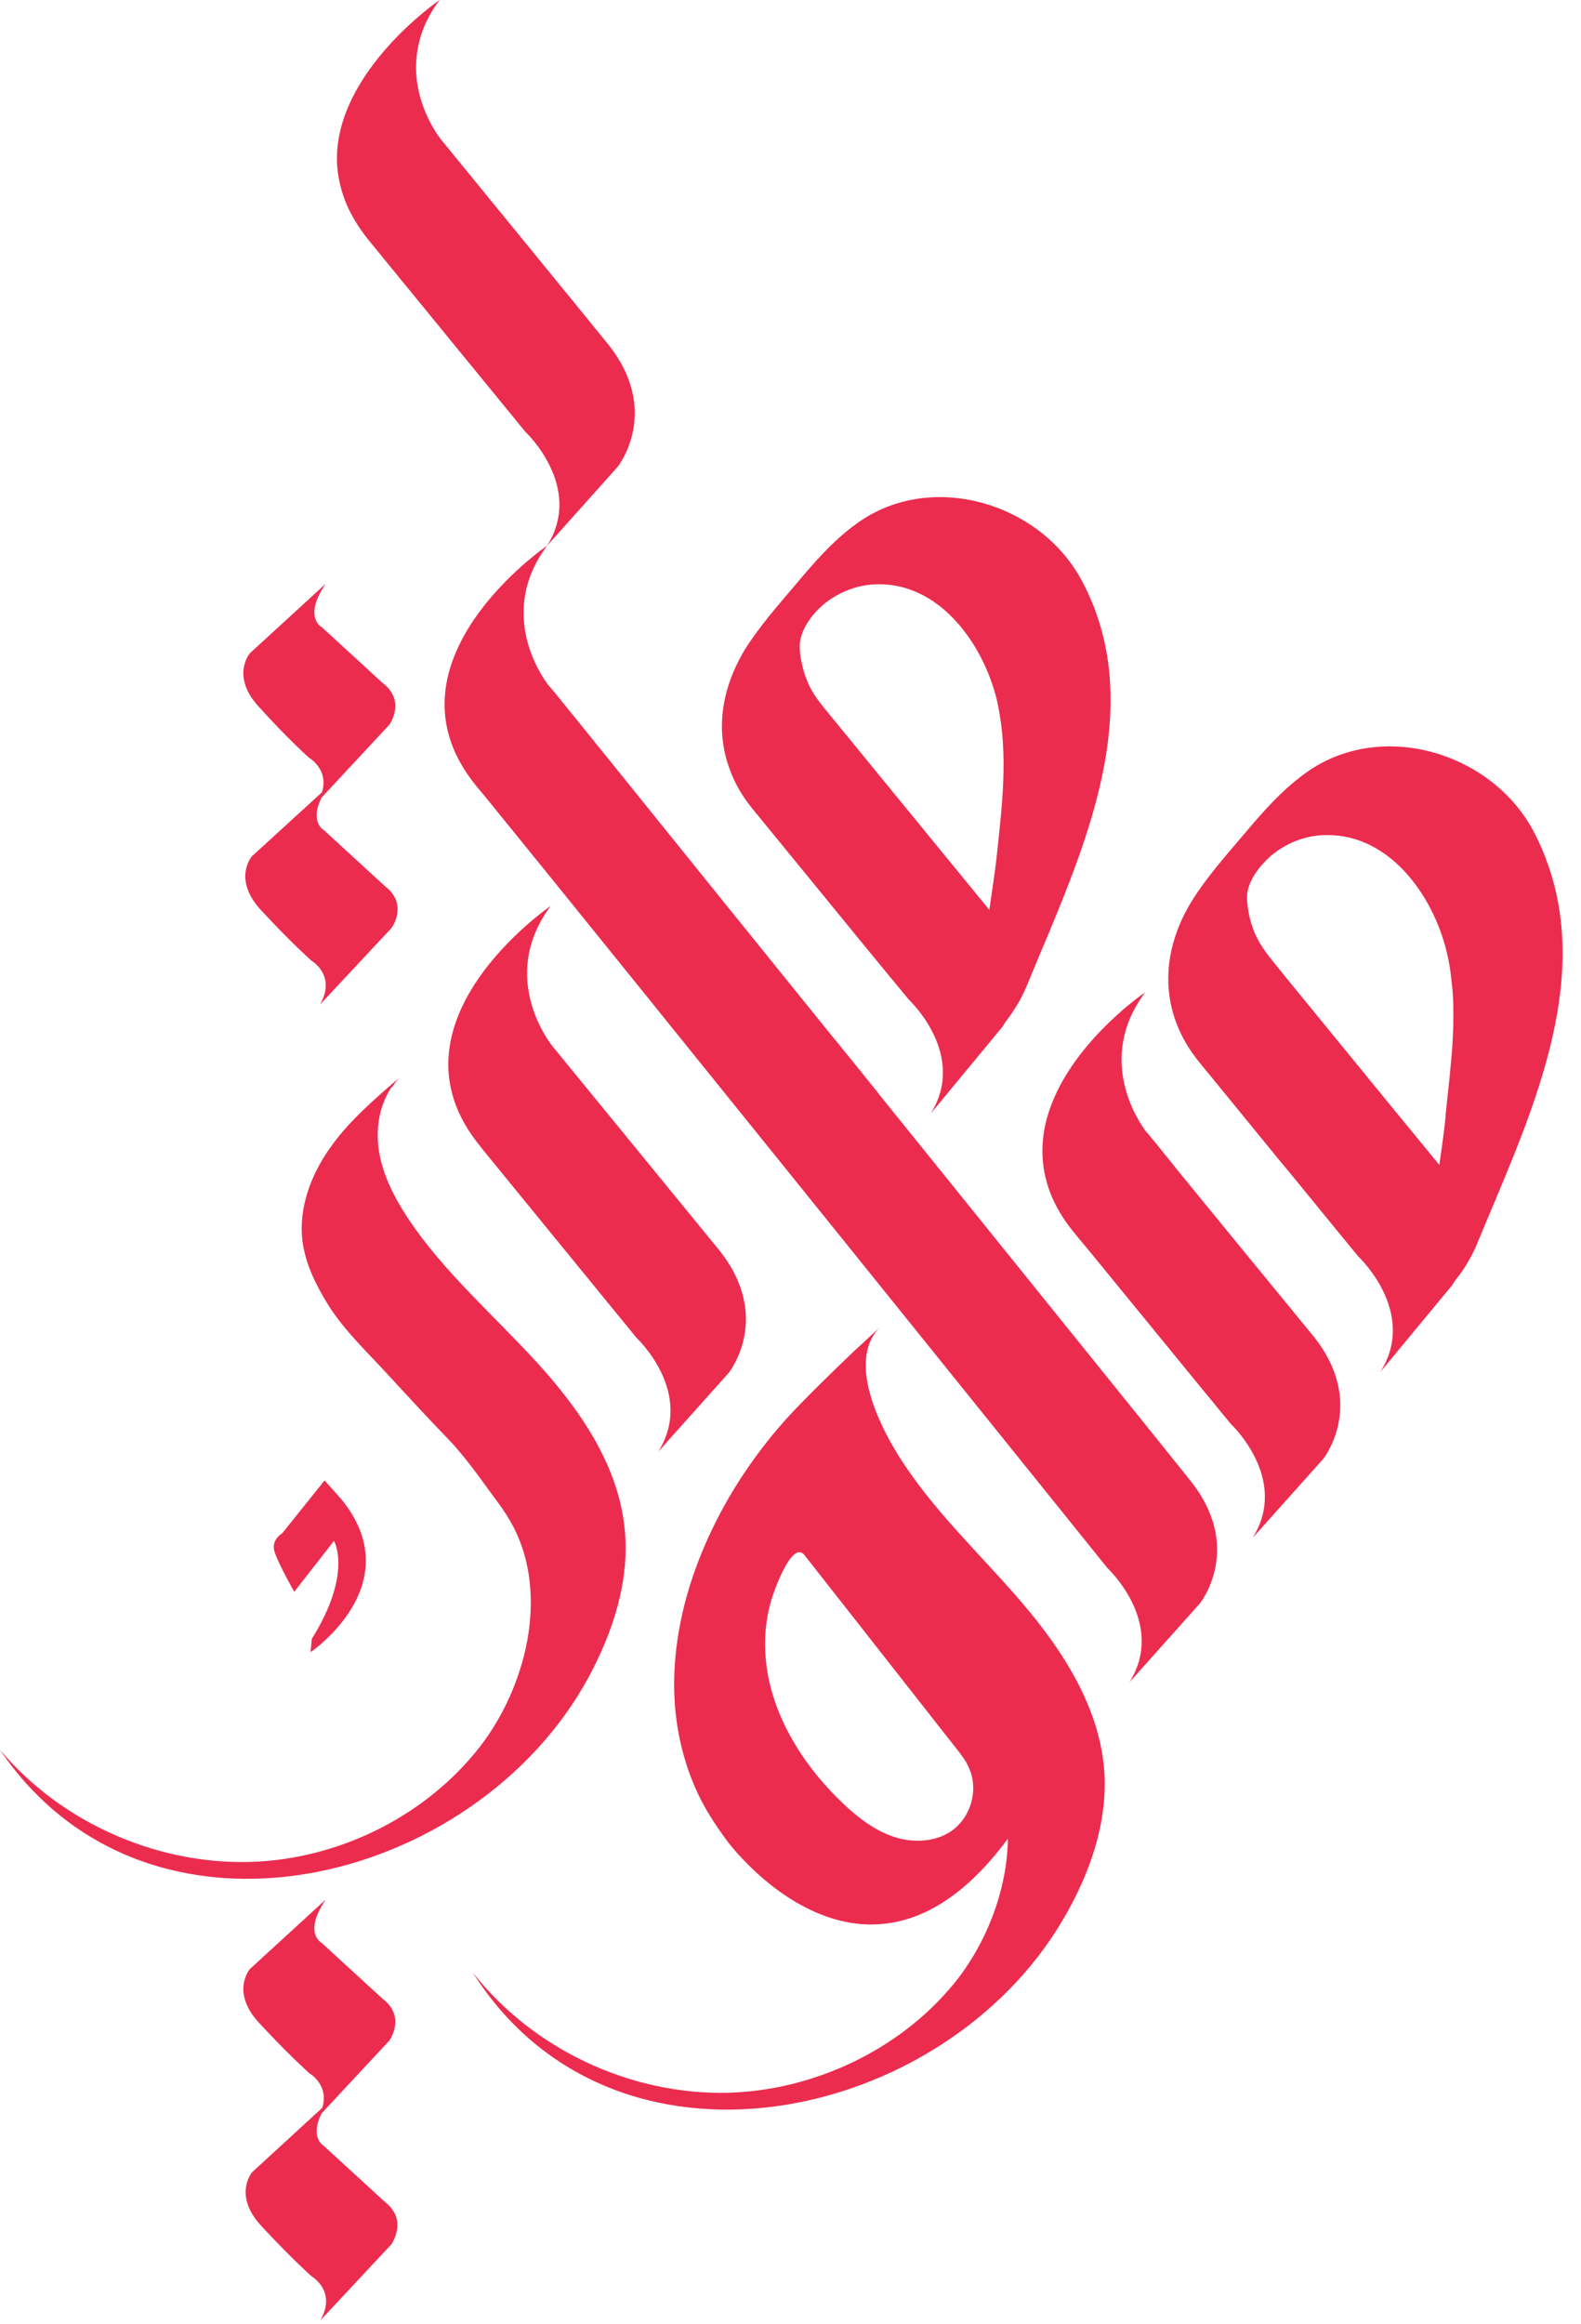 <svg width="66" height="97" viewBox="0 0 66 97" fill="none" xmlns="http://www.w3.org/2000/svg">
<path d="M14.311 8.11C14.515 8.737 14.868 9.378 15.385 10.018C19.589 15.157 21.929 18.019 21.929 18.019C21.929 18.019 24.391 20.309 22.84 22.776L25.778 19.491C25.778 19.491 27.669 17.147 25.329 14.298C25.112 14.026 24.867 13.739 24.622 13.426C22.187 10.441 18.419 5.834 18.419 5.834C18.419 5.834 17.317 4.498 17.371 2.685C17.399 1.854 17.643 0.94 18.351 0C18.351 0 13.984 2.985 14.066 6.733C14.079 7.183 14.161 7.633 14.311 8.11Z" fill="#EB2C4F"/>
<path d="M24.554 70.032C25.588 68.124 26.295 65.971 26.078 63.817C25.819 61.145 24.2 58.815 22.391 56.838C20.582 54.862 18.528 53.09 17.045 50.868C16.46 49.982 15.957 49.015 15.807 47.951C15.685 47.052 15.848 46.084 16.365 45.348L16.378 45.362C16.46 45.239 16.542 45.103 16.651 44.994C15.617 45.893 14.556 46.793 13.767 47.924C12.978 49.042 12.461 50.419 12.624 51.782C12.746 52.749 13.195 53.649 13.712 54.48C14.392 55.557 15.372 56.47 16.229 57.411C17.045 58.297 17.861 59.183 18.705 60.055C19.494 60.873 20.16 61.868 20.84 62.781C21.072 63.095 21.276 63.422 21.453 63.763C22.922 66.652 21.929 70.455 20.038 72.895C17.848 75.716 14.351 77.488 10.801 77.693C6.747 77.924 2.612 76.139 0 73.031C6.176 82.136 19.82 78.715 24.554 70.032Z" fill="#EB2C4F"/>
<path d="M64.657 36.188C64.643 36.134 64.629 36.093 64.602 36.038C64.548 35.875 64.48 35.698 64.412 35.534C64.385 35.48 64.371 35.425 64.344 35.37C64.249 35.166 64.153 34.948 64.044 34.743C62.303 31.39 57.651 30 54.522 32.249C53.475 32.999 52.672 33.939 51.856 34.907C51.135 35.752 50.346 36.652 49.761 37.592C48.401 39.787 48.387 42.281 50.06 44.326C51.094 45.593 52.019 46.724 52.822 47.706C53.23 48.21 53.624 48.687 53.978 49.11C55.746 51.277 56.699 52.436 56.699 52.436C56.699 52.436 59.202 54.766 57.624 57.261L60.603 53.662C60.603 53.662 60.671 53.567 60.766 53.417C61.174 52.913 61.473 52.367 61.664 51.904C63.65 47.079 66.452 41.436 64.657 36.188ZM60.086 48.619C59.542 47.951 58.889 47.161 58.195 46.316C55.883 43.48 53.175 40.182 53.121 40.1C52.822 39.732 52.563 39.364 52.373 38.928C52.332 38.819 52.291 38.71 52.25 38.587C52.142 38.246 52.074 37.878 52.06 37.524C52.033 37.061 52.278 36.584 52.59 36.202C52.781 35.97 52.999 35.752 53.203 35.602C53.828 35.125 54.59 34.852 55.379 34.852C58.1 34.825 59.936 37.538 60.44 39.937C60.494 40.182 60.535 40.414 60.562 40.659C60.576 40.741 60.576 40.823 60.589 40.891C60.603 41.054 60.63 41.231 60.644 41.409C60.644 41.49 60.657 41.572 60.657 41.654C60.671 41.845 60.671 42.036 60.671 42.227C60.671 42.281 60.671 42.336 60.671 42.39C60.671 42.622 60.671 42.867 60.657 43.099C60.657 43.194 60.644 43.276 60.644 43.371C60.63 43.521 60.63 43.685 60.616 43.835C60.603 43.944 60.603 44.039 60.589 44.148C60.576 44.298 60.562 44.435 60.548 44.584C60.535 44.694 60.535 44.789 60.521 44.898C60.467 45.416 60.412 45.92 60.358 46.425C60.317 47.065 60.195 47.815 60.086 48.619Z" fill="#EB2C4F"/>
<path d="M42.647 66.87C40.905 64.839 38.906 62.999 37.491 60.723C36.661 59.387 35.342 56.702 36.783 55.339C36.389 55.721 36.022 56.048 35.627 56.416C35.41 56.62 35.206 56.825 34.988 57.029C34.484 57.52 33.981 58.01 33.491 58.515C33.015 58.992 32.566 59.496 32.145 60.014C31.301 61.064 30.553 62.195 29.941 63.394C29.342 64.567 28.853 65.821 28.54 67.102C28.241 68.342 28.091 69.637 28.159 70.918C28.227 72.186 28.513 73.44 29.016 74.599C29.37 75.416 29.846 76.152 30.376 76.861C30.376 76.861 36.185 84.726 42.075 76.738C42.048 78.947 41.123 81.223 39.776 82.845C37.504 85.585 33.94 87.247 30.39 87.343C26.323 87.438 22.255 85.53 19.738 82.327C25.615 91.623 39.368 88.651 44.374 80.119C45.476 78.251 46.238 76.111 46.102 73.958C45.925 71.3 44.388 68.901 42.647 66.87ZM40.157 76.002C40.035 76.152 39.899 76.289 39.749 76.398C39.055 76.888 38.117 76.929 37.3 76.657C36.498 76.384 35.804 75.852 35.192 75.266C33.709 73.862 32.485 72.036 32.077 70.005C31.873 68.956 31.886 67.865 32.185 66.829C32.281 66.475 33.056 64.239 33.587 64.907C35.695 67.593 37.804 70.278 39.912 72.963C40.103 73.208 40.307 73.454 40.429 73.74C40.783 74.462 40.647 75.375 40.157 76.002Z" fill="#EB2C4F"/>
<path d="M42.252 52.558C40.524 50.418 38.633 48.074 36.743 45.73C36.715 45.702 36.688 45.675 36.675 45.634C36.226 45.089 35.79 44.53 35.342 43.985C35.178 43.794 35.029 43.59 34.865 43.399C34.838 43.371 34.811 43.331 34.784 43.303C33.41 41.599 32.063 39.937 30.798 38.369C30.771 38.342 30.757 38.315 30.73 38.287C28.037 34.948 25.71 32.058 24.309 30.327C23.765 29.659 23.37 29.169 23.139 28.883C22.99 28.705 22.908 28.61 22.908 28.61C22.908 28.61 22.894 28.596 22.881 28.583C22.636 28.256 20.732 25.598 22.84 22.776C22.84 22.776 15.685 27.656 19.875 32.794C19.97 32.917 20.092 33.053 20.215 33.203C25.139 39.242 46.238 65.453 46.238 65.453C46.238 65.453 48.7 67.742 47.149 70.21L50.087 66.925C50.087 66.925 51.978 64.58 49.639 61.731C48.918 60.818 45.952 57.152 42.252 52.558Z" fill="#EB2C4F"/>
<path d="M49.244 48.946C49.149 48.824 49.054 48.715 48.972 48.605C48.85 48.456 48.727 48.306 48.618 48.169C48.537 48.074 48.469 47.978 48.401 47.897C48.333 47.815 48.265 47.733 48.21 47.665C48.047 47.461 47.938 47.338 47.897 47.283C47.884 47.27 47.87 47.256 47.87 47.256C47.87 47.256 47.856 47.242 47.843 47.229C47.598 46.902 45.694 44.244 47.802 41.422C47.802 41.422 47.734 41.463 47.625 41.545C46.809 42.145 43.435 44.844 43.517 48.156C43.544 49.205 43.912 50.323 44.837 51.441C45.014 51.659 45.19 51.877 45.367 52.081C49.23 56.811 51.38 59.428 51.38 59.428C51.38 59.428 53.842 61.718 52.291 64.185L55.23 60.9C55.23 60.9 57.12 58.556 54.781 55.707C53.257 53.853 50.781 50.827 49.244 48.946Z" fill="#EB2C4F"/>
<path d="M12.964 68.956C12.964 68.956 17.154 66.121 14.243 62.563L13.549 61.786L11.78 63.994C11.78 63.994 11.291 64.267 11.468 64.785C11.645 65.316 12.284 66.434 12.284 66.434L13.943 64.308C13.943 64.308 14.732 65.657 13.018 68.397L12.964 68.956Z" fill="#EB2C4F"/>
<path d="M12.896 31.622C12.896 31.622 13.739 32.099 13.44 33.067L10.515 35.739C10.515 35.739 9.686 36.693 10.91 38.001C12.134 39.324 12.991 40.087 12.991 40.087C12.991 40.087 14.066 40.7 13.358 41.927L16.351 38.724C16.351 38.724 17.059 37.742 16.079 36.993L13.522 34.648C13.522 34.648 12.909 34.321 13.427 33.285L16.256 30.246C16.256 30.246 16.963 29.264 15.984 28.515L13.427 26.17C13.427 26.17 12.637 25.761 13.603 24.357L10.434 27.261C10.434 27.261 9.604 28.215 10.828 29.523C12.039 30.859 12.896 31.622 12.896 31.622Z" fill="#EB2C4F"/>
<path d="M16.079 91.909L13.522 89.564C13.522 89.564 12.909 89.237 13.427 88.201L16.256 85.162C16.256 85.162 16.963 84.181 15.984 83.431L13.427 81.087C13.427 81.087 12.637 80.678 13.603 79.274L10.434 82.177C10.434 82.177 9.604 83.131 10.828 84.44C12.053 85.762 12.909 86.525 12.909 86.525C12.909 86.525 13.753 87.002 13.454 87.97L10.529 90.655C10.529 90.655 9.699 91.609 10.924 92.918C12.148 94.24 13.005 95.003 13.005 95.003C13.005 95.003 14.079 95.616 13.372 96.843L16.365 93.64C16.338 93.64 17.045 92.659 16.079 91.909Z" fill="#EB2C4F"/>
<path d="M20.038 47.829C20.051 47.842 20.065 47.856 20.065 47.87C24.241 52.981 26.567 55.83 26.567 55.83C26.567 55.83 29.029 58.119 27.479 60.587L30.417 57.302C30.417 57.302 32.308 54.957 29.968 52.108C27.642 49.26 23.058 43.658 23.058 43.658C23.058 43.658 20.732 40.836 22.99 37.81C22.99 37.81 15.834 42.69 20.038 47.829Z" fill="#EB2C4F"/>
<path d="M31.396 33.735C34.022 36.938 35.913 39.269 36.974 40.55C37.613 41.327 37.94 41.722 37.94 41.722C37.94 41.722 40.402 44.012 38.851 46.479L41.803 42.908C41.803 42.908 41.871 42.826 41.966 42.663C42.361 42.158 42.66 41.627 42.85 41.177C44.374 37.456 46.415 33.217 46.36 29.073C46.347 27.451 46.007 25.843 45.19 24.289C43.476 20.991 38.892 19.614 35.804 21.822C34.77 22.558 33.981 23.485 33.178 24.439C32.471 25.271 31.696 26.157 31.111 27.083C31.029 27.22 30.948 27.356 30.88 27.492C30.077 29.005 29.9 30.627 30.471 32.127C30.675 32.699 30.988 33.231 31.396 33.735ZM34.512 25.121C35.137 24.657 35.886 24.385 36.661 24.385C39.164 24.357 40.919 26.715 41.545 28.951C41.585 29.101 41.626 29.251 41.653 29.401C42.102 31.5 41.83 33.68 41.599 35.82C41.531 36.447 41.408 37.197 41.3 37.974C38.974 35.139 34.512 29.673 34.43 29.578C34.131 29.21 33.872 28.855 33.696 28.419C33.519 27.983 33.41 27.506 33.383 27.043C33.355 26.293 33.968 25.529 34.512 25.121Z" fill="#EB2C4F"/>
</svg>
